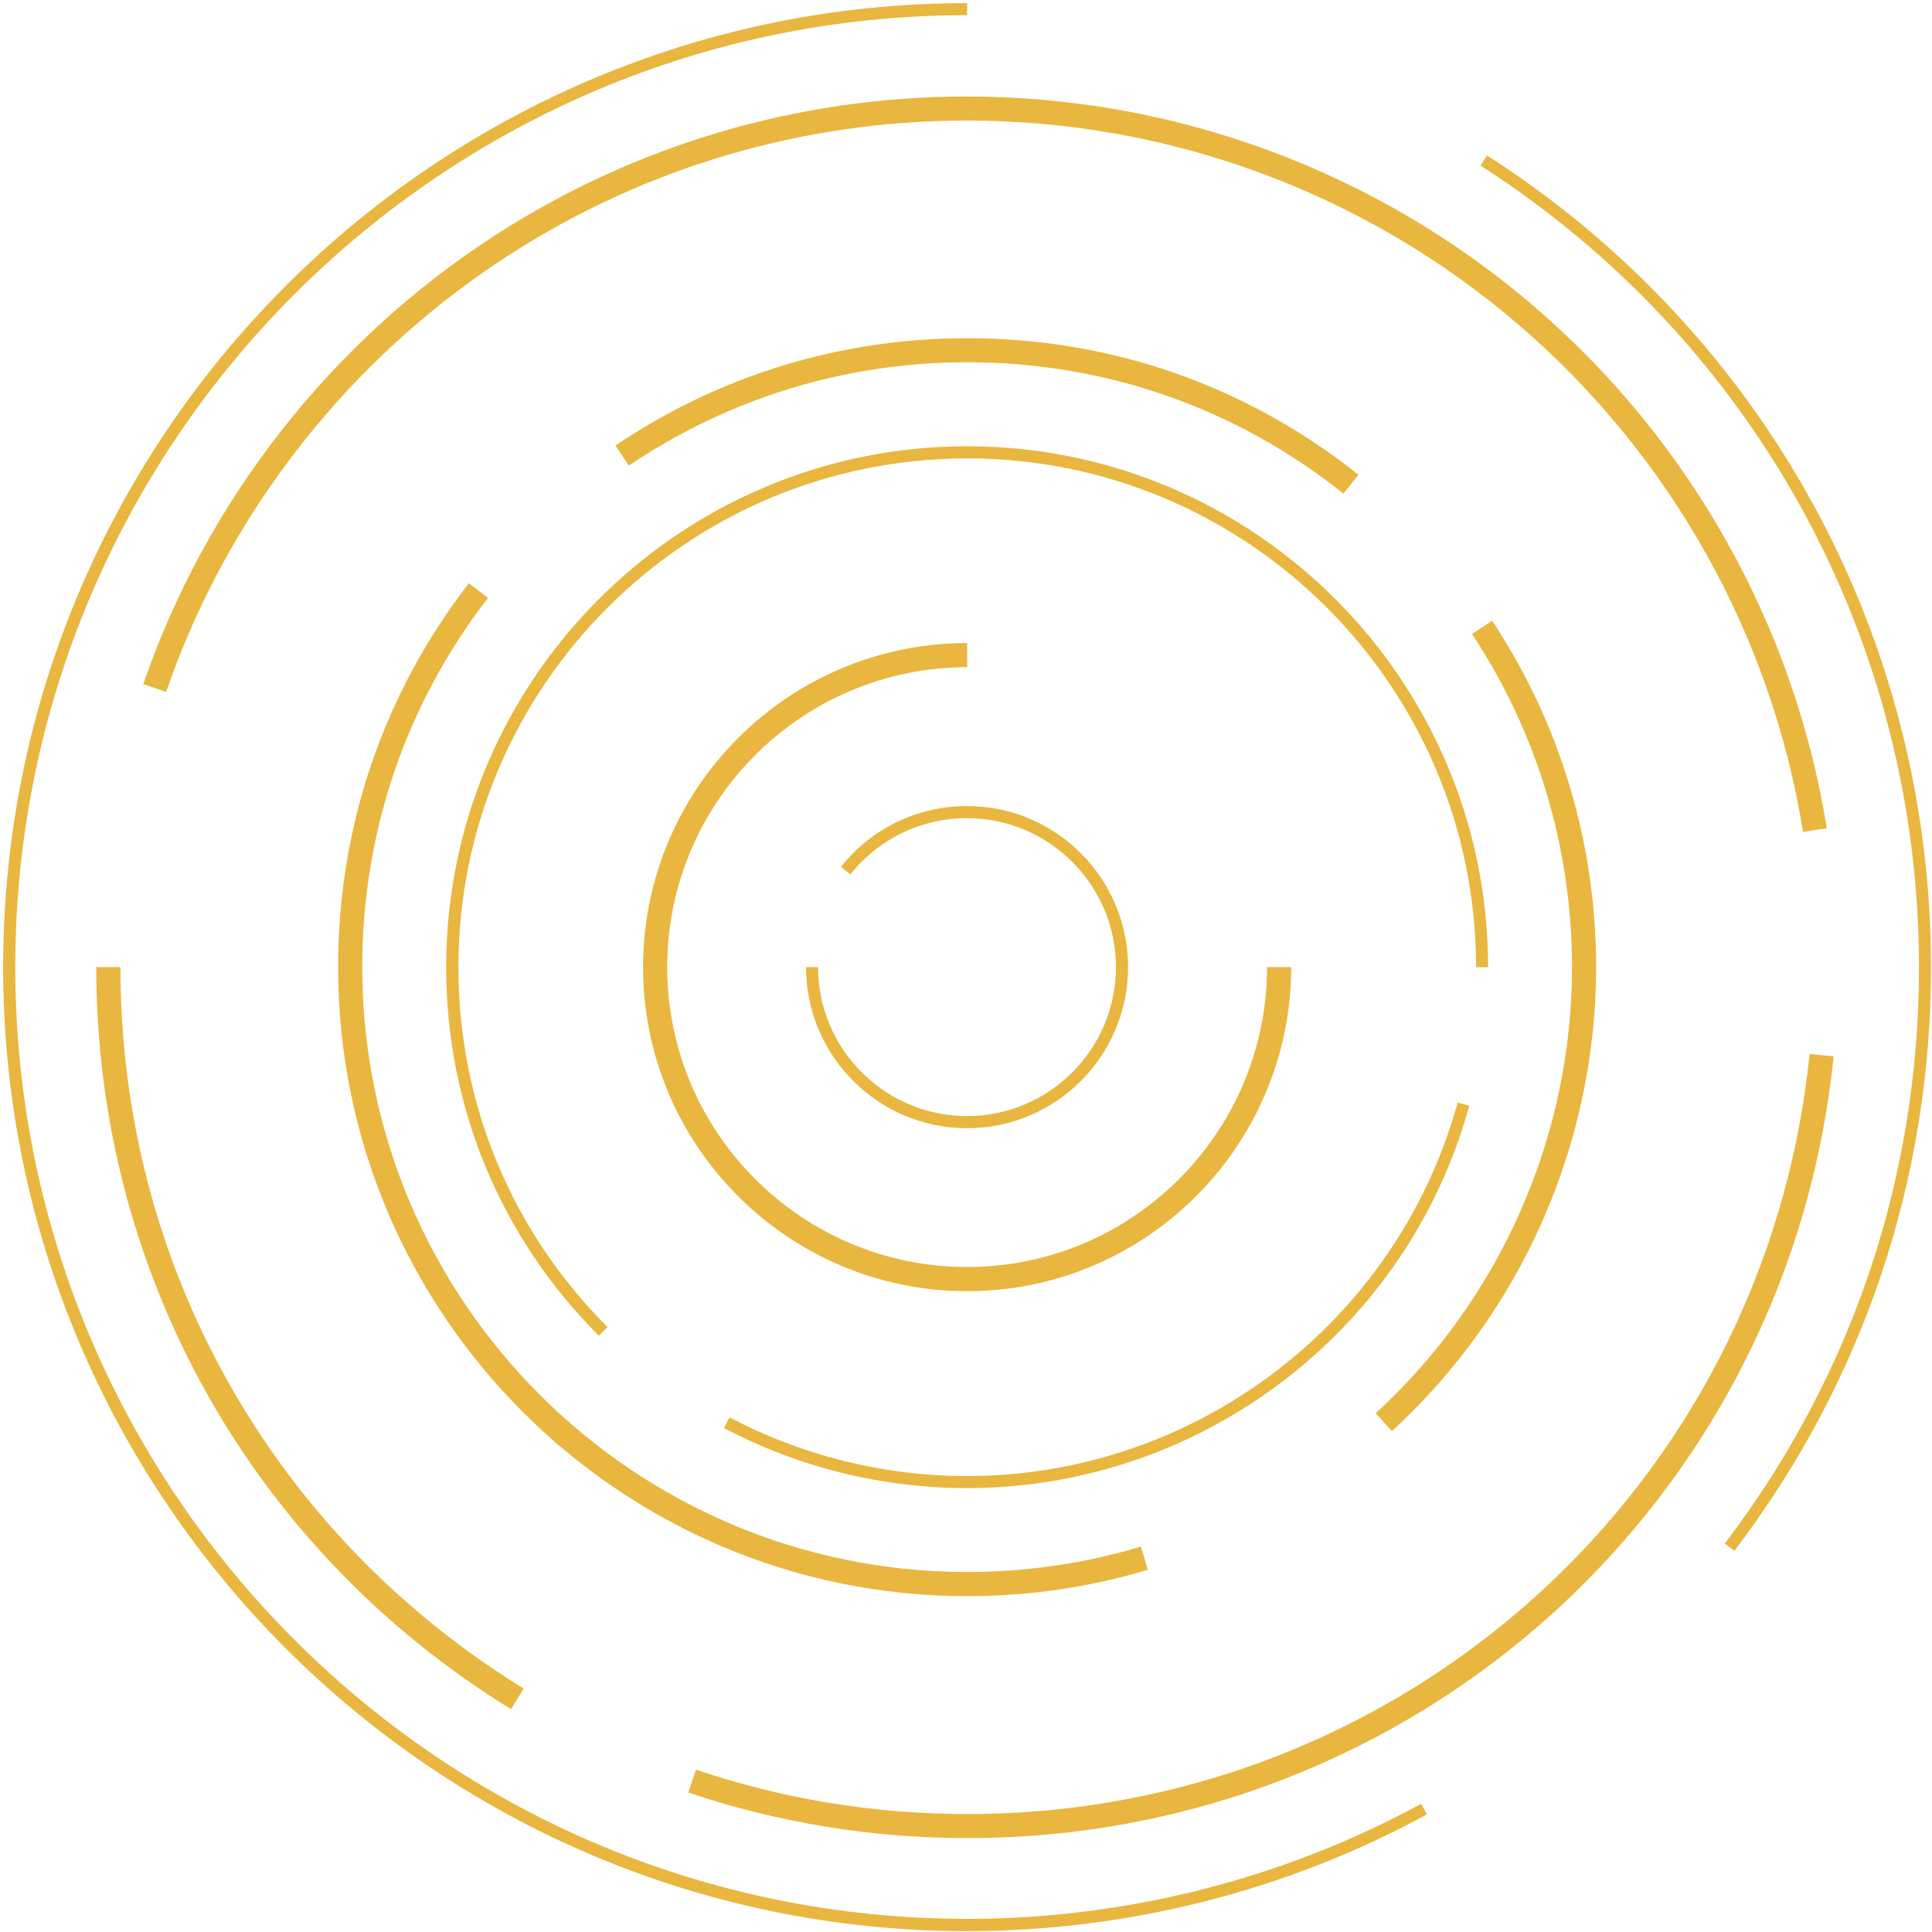 <svg width="172" height="172" viewBox="0 0 172 172" fill="none" xmlns="http://www.w3.org/2000/svg">
<path d="M154.4 138.07L153.55 137.42C164.86 122.57 170.84 104.83 170.84 86.11C170.84 57.11 156.25 30.43 131.81 14.74L132.39 13.84C157.14 29.72 171.91 56.74 171.91 86.11C171.91 105.06 165.85 123.03 154.4 138.07Z" fill="#E9B63F"/>
<path d="M86.1 171.92C38.78 171.92 0.28 133.42 0.28 86.1C0.28 38.78 38.78 0.28 86.1 0.28V1.35C39.37 1.35 1.36 39.37 1.36 86.09C1.36 132.82 39.38 170.83 86.1 170.83C100.22 170.83 114.2 167.29 126.52 160.59L127.03 161.53C114.55 168.34 100.39 171.92 86.1 171.92Z" fill="#E9B63F"/>
<path d="M45.49 152.16C22.37 137.92 8.57 113.22 8.57 86.1H10.72C10.72 112.47 24.14 136.48 46.62 150.33L45.49 152.16Z" fill="#E9B63F"/>
<path d="M86.1 163.64C77.6 163.64 69.25 162.27 61.27 159.58L61.96 157.55C69.72 160.17 77.84 161.5 86.11 161.5C124.94 161.5 157.19 132.41 161.1 93.83L163.24 94.05C159.2 133.71 126.04 163.64 86.1 163.64Z" fill="#E9B63F"/>
<path d="M160.52 74.06C157.71 56.57 148.73 40.54 135.22 28.93C121.57 17.19 104.12 10.73 86.1 10.73C71.55 10.73 57.43 14.88 45.26 22.74C31.08 31.9 20.26 45.7 14.79 61.6L12.76 60.9C18.38 44.55 29.51 30.36 44.09 20.94C56.61 12.86 71.13 8.59 86.09 8.59C104.63 8.59 122.57 15.24 136.61 27.31C150.5 39.25 159.74 55.74 162.63 73.73L160.52 74.06Z" fill="#E9B63F"/>
<path d="M86.1 142.1C55.22 142.1 30.1 116.98 30.1 86.1C30.1 73.6 34.13 61.78 41.74 51.92L43.44 53.23C36.12 62.72 32.25 74.08 32.25 86.1C32.25 115.79 56.41 139.95 86.1 139.95C91.37 139.95 96.58 139.19 101.57 137.69L102.19 139.75C96.99 141.32 91.57 142.1 86.1 142.1Z" fill="#E9B63F"/>
<path d="M123.92 127.4L122.47 125.82C133.58 115.64 139.95 101.17 139.95 86.11C139.95 75.51 136.87 65.25 131.05 56.44L132.84 55.26C138.9 64.42 142.1 75.09 142.1 86.12C142.09 101.77 135.47 116.82 123.92 127.4Z" fill="#E9B63F"/>
<path d="M119.6 43.94C109.99 36.29 98.4 32.25 86.1 32.25C75.31 32.25 64.9 35.43 55.99 41.45L54.79 39.67C64.05 33.41 74.88 30.11 86.1 30.11C98.9 30.11 110.95 34.31 120.94 42.27L119.6 43.94Z" fill="#E9B63F"/>
<path d="M86.1 132.48C78.56 132.48 71.07 130.63 64.45 127.13L64.95 126.18C71.42 129.6 78.73 131.41 86.09 131.41C106.42 131.41 124.38 117.74 129.77 98.16L130.8 98.45C125.3 118.49 106.91 132.48 86.1 132.48Z" fill="#E9B63F"/>
<path d="M53.31 118.91C44.55 110.15 39.72 98.5 39.72 86.11C39.72 60.54 60.52 39.73 86.1 39.73C111.67 39.73 132.48 60.54 132.48 86.11H131.41C131.41 61.13 111.09 40.81 86.11 40.81C61.13 40.81 40.81 61.13 40.81 86.11C40.81 98.21 45.52 109.59 54.09 118.15L53.31 118.91Z" fill="#E9B63F"/>
<path d="M86.1 114.95C70.19 114.95 57.25 102.01 57.25 86.1C57.25 70.19 70.19 57.25 86.1 57.25V59.4C71.38 59.4 59.4 71.38 59.4 86.1C59.4 100.82 71.38 112.8 86.1 112.8C100.82 112.8 112.8 100.82 112.8 86.1H114.95C114.94 102.01 102 114.95 86.1 114.95Z" fill="#E9B63F"/>
<path d="M86.1 100.44C78.19 100.44 71.76 94.01 71.76 86.1H72.83C72.83 93.41 78.78 99.36 86.09 99.36C93.4 99.36 99.35 93.41 99.35 86.1C99.35 78.79 93.4 72.84 86.09 72.84C82.03 72.84 78.25 74.66 75.71 77.84L74.87 77.17C77.61 73.73 81.7 71.76 86.09 71.76C94 71.76 100.43 78.19 100.43 86.1C100.43 94.01 94 100.44 86.1 100.44Z" fill="#E9B63F"/>
</svg>
